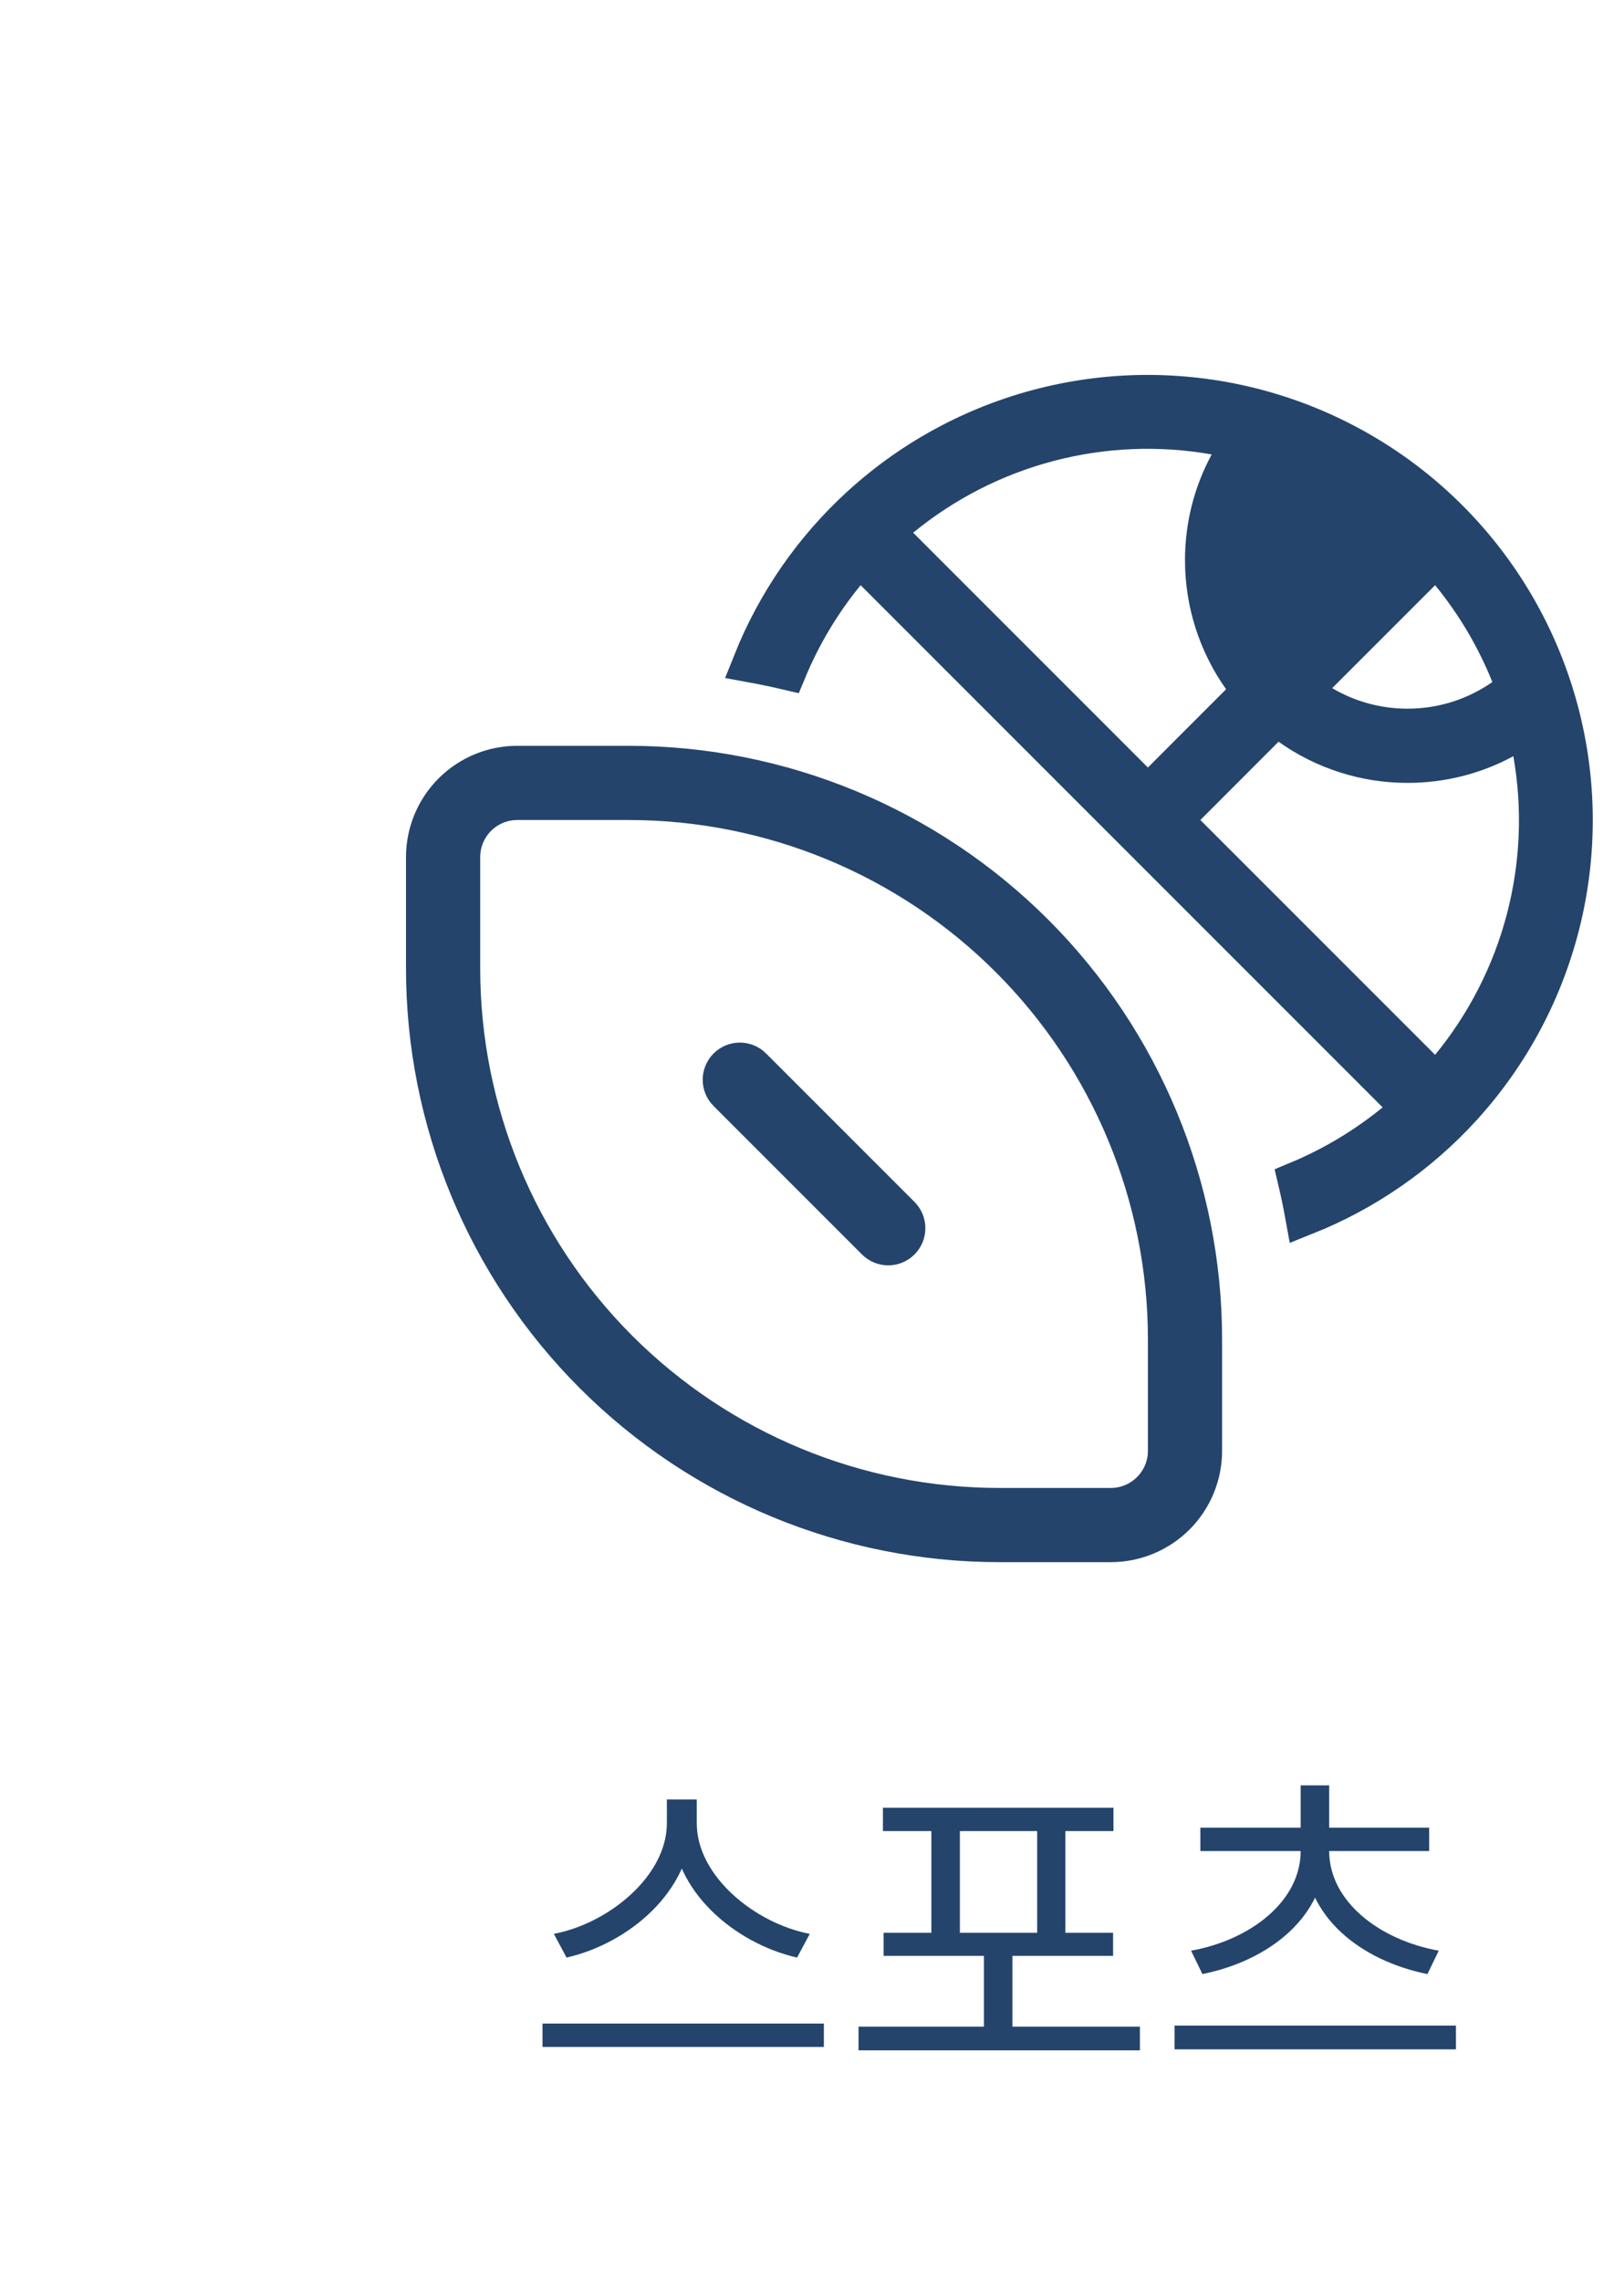 <svg width="52" height="73" viewBox="0 0 52 73" fill="none" xmlns="http://www.w3.org/2000/svg">
<path d="M21.353 57.596H22.145V58.355C22.145 60.522 20.132 62.205 18.141 62.656L17.734 61.897C19.483 61.567 21.353 60.049 21.353 58.355V57.596ZM21.518 57.596H22.31V58.355C22.31 60.06 24.191 61.567 25.929 61.897L25.522 62.656C23.542 62.205 21.518 60.533 21.518 58.355V57.596ZM17.371 64.768H26.38V65.516H17.371V64.768ZM27.49 64.867H36.499V65.626H27.49V64.867ZM31.505 62.293H32.418V65.208H31.505V62.293ZM28.271 57.86H35.652V58.608H28.271V57.86ZM28.293 61.864H35.641V62.601H28.293V61.864ZM29.822 58.465H30.735V61.996H29.822V58.465ZM33.21 58.465H34.112V61.996H33.21V58.465ZM37.61 64.834H46.619V65.593H37.61V64.834ZM41.647 59.026H42.45V59.246C42.45 61.347 40.635 62.755 38.501 63.184L38.138 62.436C40.041 62.095 41.647 60.852 41.647 59.246V59.026ZM41.768 59.026H42.56V59.246C42.56 60.852 44.166 62.095 46.069 62.436L45.706 63.184C43.572 62.755 41.768 61.347 41.768 59.246V59.026ZM38.435 58.498H45.761V59.246H38.435V58.498ZM41.647 57.145H42.56V58.773H41.647V57.145Z" fill="#24446B"/>
<path d="M24.115 21.205C24.877 19.298 26.062 17.585 27.585 16.198C29.297 14.638 31.379 13.541 33.635 13.011C35.889 12.481 38.243 12.536 40.471 13.17C42.699 13.804 44.728 14.996 46.366 16.634C48.004 18.272 49.196 20.301 49.83 22.529C50.465 24.757 50.519 27.11 49.989 29.364C49.459 31.619 48.362 33.702 46.802 35.414C45.415 36.936 43.702 38.121 41.795 38.883C41.73 38.525 41.655 38.168 41.572 37.813C42.693 37.346 43.741 36.717 44.683 35.947L45.239 35.492L44.731 34.984L28.017 18.271L27.509 17.763L27.054 18.319C26.284 19.26 25.655 20.308 25.188 21.429C24.832 21.346 24.474 21.271 24.115 21.205ZM37.975 25.787L37.516 26.246L37.975 26.706L45.492 34.221L45.999 34.728L46.454 34.174C47.595 32.783 48.423 31.162 48.879 29.422C49.335 27.681 49.41 25.862 49.097 24.09L48.941 23.201L48.148 23.632C47.234 24.128 46.185 24.408 45.07 24.408H45.07C43.724 24.409 42.412 23.99 41.315 23.21L40.867 22.892L40.479 23.281L37.975 25.787ZM46.454 18.318L45.999 17.763L45.492 18.271L42.197 21.565L41.605 22.157L42.325 22.584C43.129 23.06 44.069 23.333 45.07 23.333C46.217 23.333 47.282 22.973 48.157 22.363L48.581 22.067L48.388 21.588C47.913 20.406 47.261 19.303 46.454 18.318ZM38.593 17.932V17.932C38.593 16.817 38.874 15.769 39.37 14.855L39.8 14.061L38.911 13.905C37.139 13.592 35.32 13.667 33.58 14.123C31.839 14.579 30.218 15.407 28.827 16.548L28.273 17.003L28.78 17.511L36.296 25.026L36.756 25.486L37.215 25.026L39.719 22.52L40.107 22.132L39.789 21.684C39.011 20.588 38.593 19.277 38.593 17.932ZM40.418 20.677L40.845 21.396L39.669 17.933C39.669 18.932 39.939 19.871 40.418 20.677ZM23.308 34.179L23.309 34.178C23.359 34.128 23.419 34.088 23.484 34.061C23.549 34.034 23.619 34.02 23.69 34.02C23.761 34.02 23.831 34.034 23.896 34.061C23.961 34.088 24.021 34.128 24.071 34.178L24.071 34.179L28.822 38.929C28.924 39.031 28.98 39.168 28.98 39.311C28.98 39.454 28.924 39.591 28.822 39.692C28.721 39.793 28.584 39.85 28.441 39.85C28.298 39.85 28.161 39.793 28.06 39.692L23.309 34.941L23.308 34.941C23.258 34.891 23.218 34.831 23.191 34.766C23.164 34.701 23.15 34.631 23.15 34.56C23.15 34.489 23.164 34.419 23.191 34.354C23.218 34.288 23.258 34.229 23.308 34.179ZM16.563 25.596C16.076 25.596 15.608 25.79 15.264 26.134C14.919 26.479 14.726 26.946 14.726 27.434V30.997C14.726 35.579 16.546 39.974 19.786 43.214C23.027 46.454 27.422 48.275 32.004 48.275H35.568C36.055 48.275 36.523 48.081 36.867 47.736C37.212 47.392 37.406 46.924 37.406 46.437V42.874C37.406 38.291 35.585 33.897 32.345 30.657C29.104 27.416 24.709 25.596 20.127 25.596H16.563ZM13.65 27.434C13.65 26.661 13.957 25.92 14.503 25.374C15.05 24.828 15.791 24.521 16.563 24.521H20.127C24.994 24.521 29.663 26.454 33.105 29.896C36.547 33.338 38.481 38.006 38.481 42.874V46.437C38.481 47.209 38.174 47.95 37.628 48.497C37.081 49.043 36.34 49.35 35.568 49.35H32.004C27.137 49.35 22.468 47.416 19.026 43.974C15.584 40.533 13.65 35.864 13.65 30.997V27.434Z" fill="#24446B" stroke="#24446B" stroke-width="1.3"/>
</svg>

